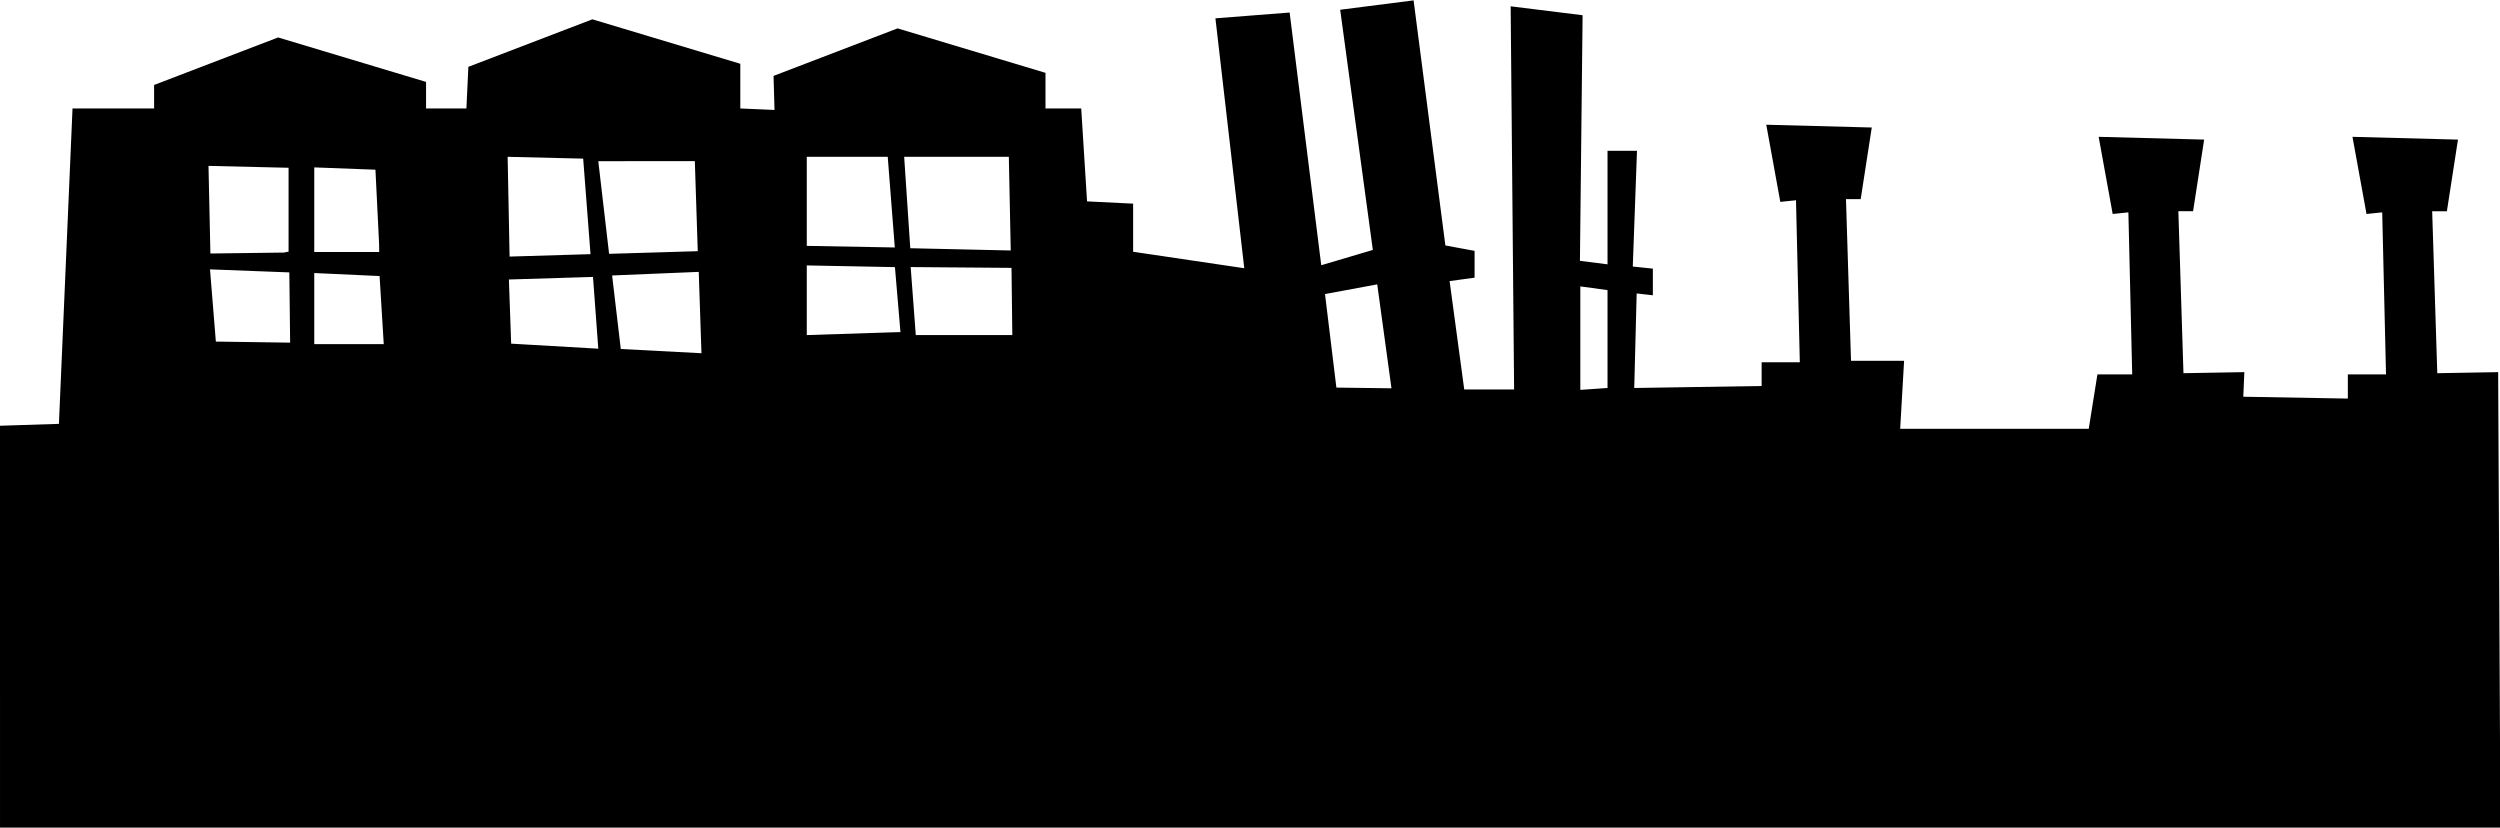 <?xml version="1.0" encoding="UTF-8" standalone="no"?>
<!-- Created with Inkscape (http://www.inkscape.org/) -->

<svg
   xmlns:dc="http://purl.org/dc/elements/1.1/"
   xmlns:cc="http://creativecommons.org/ns#"
   xmlns:rdf="http://www.w3.org/1999/02/22-rdf-syntax-ns#"
   xmlns:svg="http://www.w3.org/2000/svg"
   xmlns="http://www.w3.org/2000/svg"
   xmlns:sodipodi="http://sodipodi.sourceforge.net/DTD/sodipodi-0.dtd"
   xmlns:inkscape="http://www.inkscape.org/namespaces/inkscape"
   width="467mm"
   height="154.6mm"
   viewBox="0 0 1654.724 547.795"
   id="svg4700"
   version="1.1"
   inkscape:version="0.91 r13725"
   sodipodi:docname="22.svg">
  <defs
     id="defs4702" />
  <sodipodi:namedview
     id="base"
     pagecolor="#ffffff"
     bordercolor="#666666"
     borderopacity="1.0"
     inkscape:pageopacity="0.0"
     inkscape:pageshadow="2"
     inkscape:zoom="0.50995715"
     inkscape:cx="827.5205"
     inkscape:cy="273.77638"
     inkscape:document-units="px"
     inkscape:current-layer="layer1"
     showgrid="false"
     inkscape:window-width="1294"
     inkscape:window-height="790"
     inkscape:window-x="2104"
     inkscape:window-y="214"
     inkscape:window-maximized="0"
     fit-margin-top="0"
     fit-margin-left="0"
     fit-margin-right="0"
     fit-margin-bottom="0" />
  <g
     inkscape:label="Layer 1"
     inkscape:groupmode="layer"
     id="layer1"
     transform="translate(833.226,-130.868)">
    <path
       inkscape:connector-curvature="0"
       id="path5505"
       d="m -833.226,412.663 39,-1.25 9,-208.75 54,0 0,-15.56 82.08,-31.453 97.92,29.437 0,17.576 26.711,0 1.289,-27.56 82.08,-31.453 97.92,29.437 0,29.576 22.639,0.98 -0.639,-22.54 82.08,-31.453 97.92,29.437 0,23.576 23.642,0 3.858,61.5 30.5,1.5 0,31.841 73.568,10.908 -19.099,-165.414 49.12,-3.835 20.925,167.264 34.154,-10.125 -21.622,-158.983 48.587,-6.208 21.037,162.216 19.331,3.575 0,17.762 -16.528,2.25 9.687,71.75 33.008,0 -2.289,-253.622 47.621,5.903 -1.764,162.559 18.264,2.32 0,-75.159 19.5,-4.3e-4 -2.782,76.624 13.282,1.377 0,17.641 -10.714,-1.218 -1.603,62.577 84.318,-1.314 0,-15.686 25.273,0 -2.529,-107.253 -10.383,1.072 -9.295,-51.067 69.831,1.839 -7.332,47.41 -9.741,0 3.335,107 35.136,0 -2.595,45 124.808,0 5.742,-36 23.023,0 -2.529,-107.253 -10.383,1.072 -9.295,-51.067 69.831,1.839 -7.332,47.41 -9.741,0 3.379,107.202 40.297,-0.702 -0.696,16.28 69.196,1.22 0,-16 25.273,0 -2.529,-107.253 -10.383,1.072 -9.295,-51.067 69.831,1.839 -7.332,47.41 -9.741,0 3.379,107.202 40.297,-0.702 1.5,301.5 -1655,0 z m 921,-24.791 -9.428,-68.785 -34.572,6.41 7.539,61.917 z m 143,-0.209 0,-64.777 -18,-2.453 0,68.492 z m -601.507,-76.839 -57.339,2.372 5.74,48.668 53.395,2.799 z m -69.993,3.339 -55.672,1.704 1.502,42.464 57.67,3.332 z m -141.26,-0.585 -43.24,-1.991 0,47.075 46,0 z m -59.74,-2.415 -52.502,-2 3.874,47.796 49.165,0.704 z m 404.5,39.468 -3.652,-42.955 -58.348,-1.126 0,46.113 z m 73.5,-42.468 -66.738,-0.527 3.381,45.027 63.894,0 z m -278.648,-9.074 -4.852,-63.223 -50,-1.203 1.292,66.031 53.56,-1.605 z m -202.977,-1.051 3.125,-0.625 0,-55.5 -53,-1.25 1.262,58 z m 273.966,-0.916 -1.942,-59.624 -63.899,0.059 7.155,61.321 58.686,-1.757 z m -210.939,-5.209 -2.402,-48.72 -40.5,-1.53 0,56 43,0 z m 416.836,-57.25 -69.282,0 4.044,60.5 66.5,1.5 z m -80.155,0 -53.584,0 0,58.945 58.258,1.055 z"
       style="fill-opacity:1"
       sodipodi:nodetypes="cccccccccccccccccccccccccccccccccccccccccccccccccccccccccccccccccccccccccccccccccccccccccccccccccccccccccccccccccccccccccccccccccccccccccccccccccccccccccccccc" />
  </g>
</svg>
